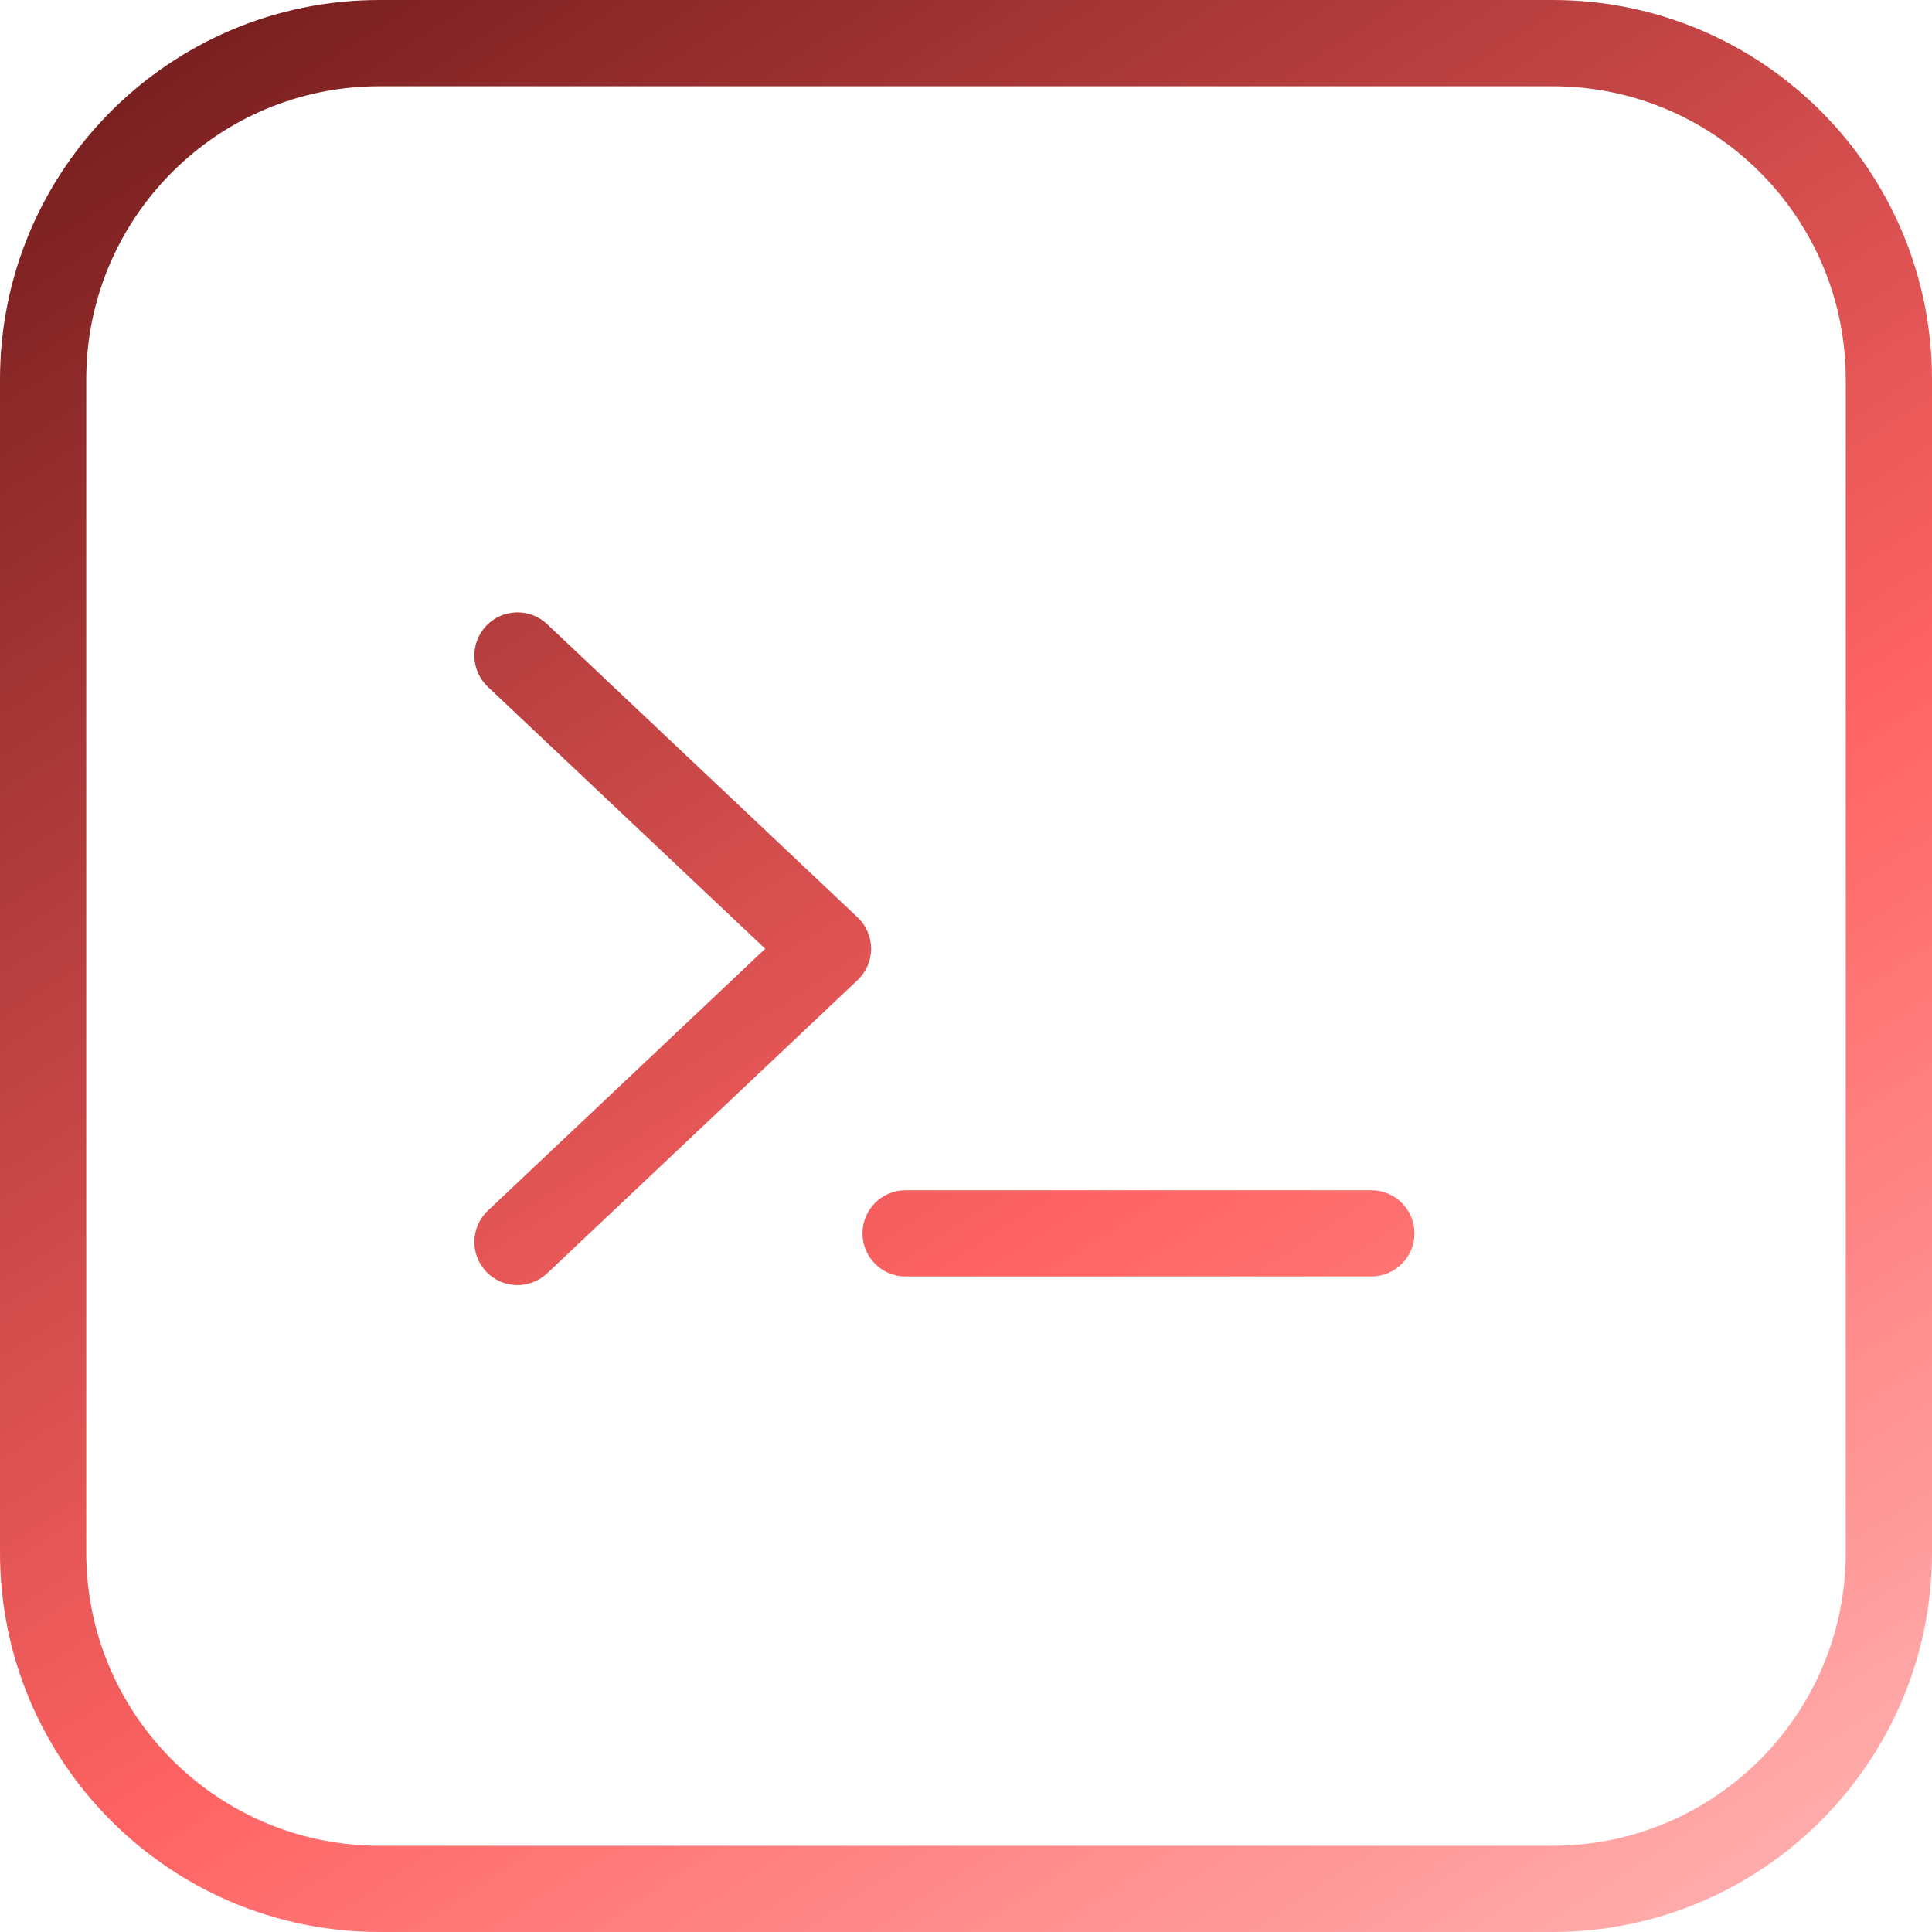 <svg width="58" height="58" viewBox="0 0 58 58" fill="none" xmlns="http://www.w3.org/2000/svg" class="value-icon"
     data-v-57de0453="">
<path fill-rule="evenodd" clip-rule="evenodd"
      d="M11.393 2.589H46.607C51.469 2.589 55.411 6.531 55.411 11.393V46.607C55.411 51.469 51.469 55.411 46.607 55.411H11.393C6.531 55.411 2.589 51.469 2.589 46.607V11.393C2.589 6.531 6.531 2.589 11.393 2.589ZM0 11.393C0 5.101 5.101 0 11.393 0H46.607C52.899 0 58 5.101 58 11.393V46.607C58 52.899 52.899 58 46.607 58H11.393C5.101 58 0 52.899 0 46.607V11.393ZM14.595 18.79C15.085 18.27 15.905 18.246 16.425 18.737L25.746 27.541C26.005 27.785 26.152 28.126 26.152 28.482C26.152 28.838 26.005 29.179 25.746 29.423L16.425 38.227C15.905 38.718 15.085 38.694 14.595 38.175C14.104 37.655 14.127 36.835 14.647 36.344L22.972 28.482L14.647 20.62C14.127 20.129 14.104 19.309 14.595 18.79ZM25.893 37.027C25.893 36.312 26.472 35.732 27.187 35.732H41.169C41.884 35.732 42.464 36.312 42.464 37.027C42.464 37.742 41.884 38.321 41.169 38.321H27.187C26.472 38.321 25.893 37.742 25.893 37.027Z"
      fill="url(#paint0_linear)" data-v-57de0453=""></path>
<defs data-v-57de0453=""><linearGradient id="paint0_linear" x1="-1.20095e-07" y1="0.149" x2="43.622" y2="67.528" gradientUnits="userSpaceOnUse" data-v-57de0453=""><stop stop-color="#6D1919" data-v-57de0453=""></stop><stop offset="0.599" stop-color="#FF6363" data-v-57de0453=""></stop><stop offset="1" stop-color="#FFB7B7" data-v-57de0453=""></stop></linearGradient></defs>
</svg>